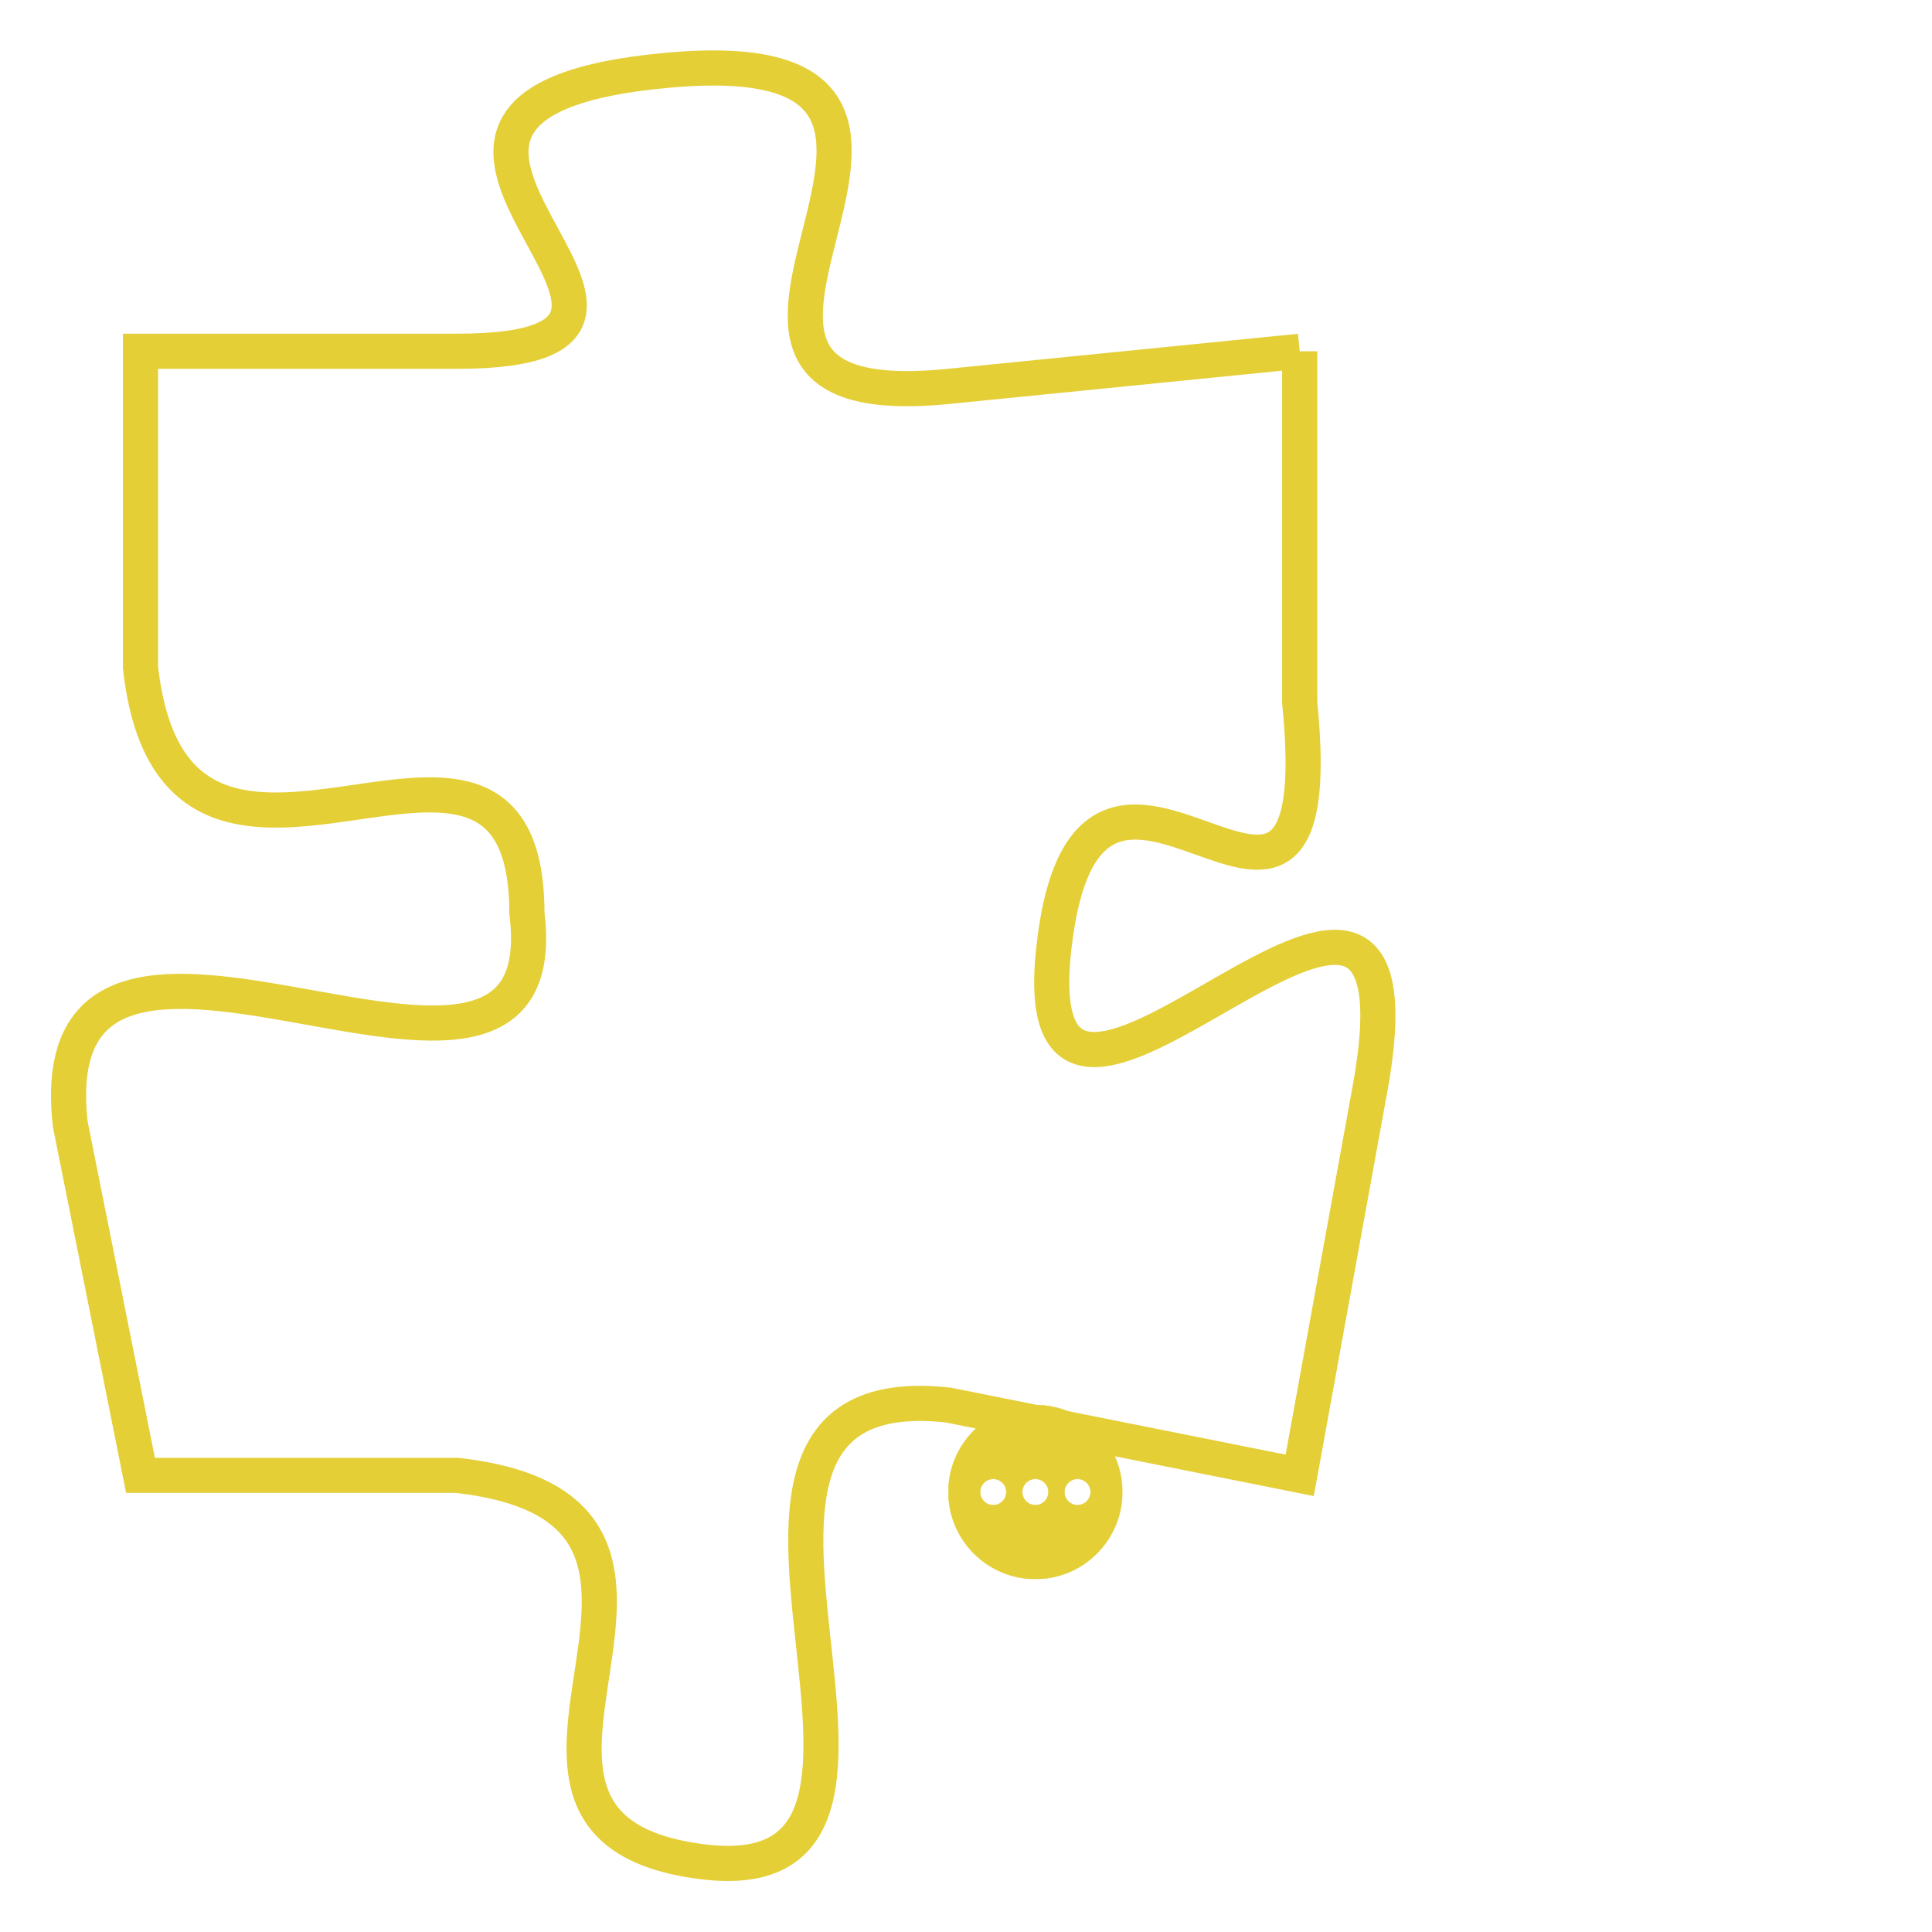 <svg version="1.1" xmlns="http://www.w3.org/2000/svg" xmlns:xlink="http://www.w3.org/1999/xlink" fill="transparent" x="0" y="0" width="350" height="350" preserveAspectRatio="xMinYMin slice"><style type="text/css">.links{fill:transparent;stroke: #E4CF37;}.links:hover{fill:#63D272; opacity:0.4;}</style><defs><g id="allt"><path id="t8592" d="M429,2112 L419,2113 C409,2114 422,2103 411,2104 C400,2105 414,2112 405,2112 L396,2112 396,2112 L396,2121 C397,2130 407,2120 407,2128 C408,2136 393,2125 394,2134 L396,2144 396,2144 L405,2144 C414,2145 404,2154 412,2155 C420,2156 410,2141 419,2142 L429,2144 429,2144 L431,2133 C433,2122 421,2138 422,2129 C423,2120 430,2132 429,2122 L429,2112"/></g><clipPath id="c" clipRule="evenodd" fill="transparent"><use href="#t8592"/></clipPath></defs><svg viewBox="392 2102 42 55" preserveAspectRatio="xMinYMin meet"><svg width="4380" height="2430"><g><image crossorigin="anonymous" x="0" y="0" href="https://nftpuzzle.license-token.com/assets/completepuzzle.svg" width="100%" height="100%" /><g class="links"><use href="#t8592"/></g></g></svg><svg x="419" y="2142" height="9%" width="9%" viewBox="0 0 330 330"><g><a xlink:href="https://nftpuzzle.license-token.com/" class="links"><title>See the most innovative NFT based token software licensing project</title><path fill="#E4CF37" id="more" d="M165,0C74.019,0,0,74.019,0,165s74.019,165,165,165s165-74.019,165-165S255.981,0,165,0z M85,190 c-13.785,0-25-11.215-25-25s11.215-25,25-25s25,11.215,25,25S98.785,190,85,190z M165,190c-13.785,0-25-11.215-25-25 s11.215-25,25-25s25,11.215,25,25S178.785,190,165,190z M245,190c-13.785,0-25-11.215-25-25s11.215-25,25-25 c13.785,0,25,11.215,25,25S258.785,190,245,190z"></path></a></g></svg></svg></svg>